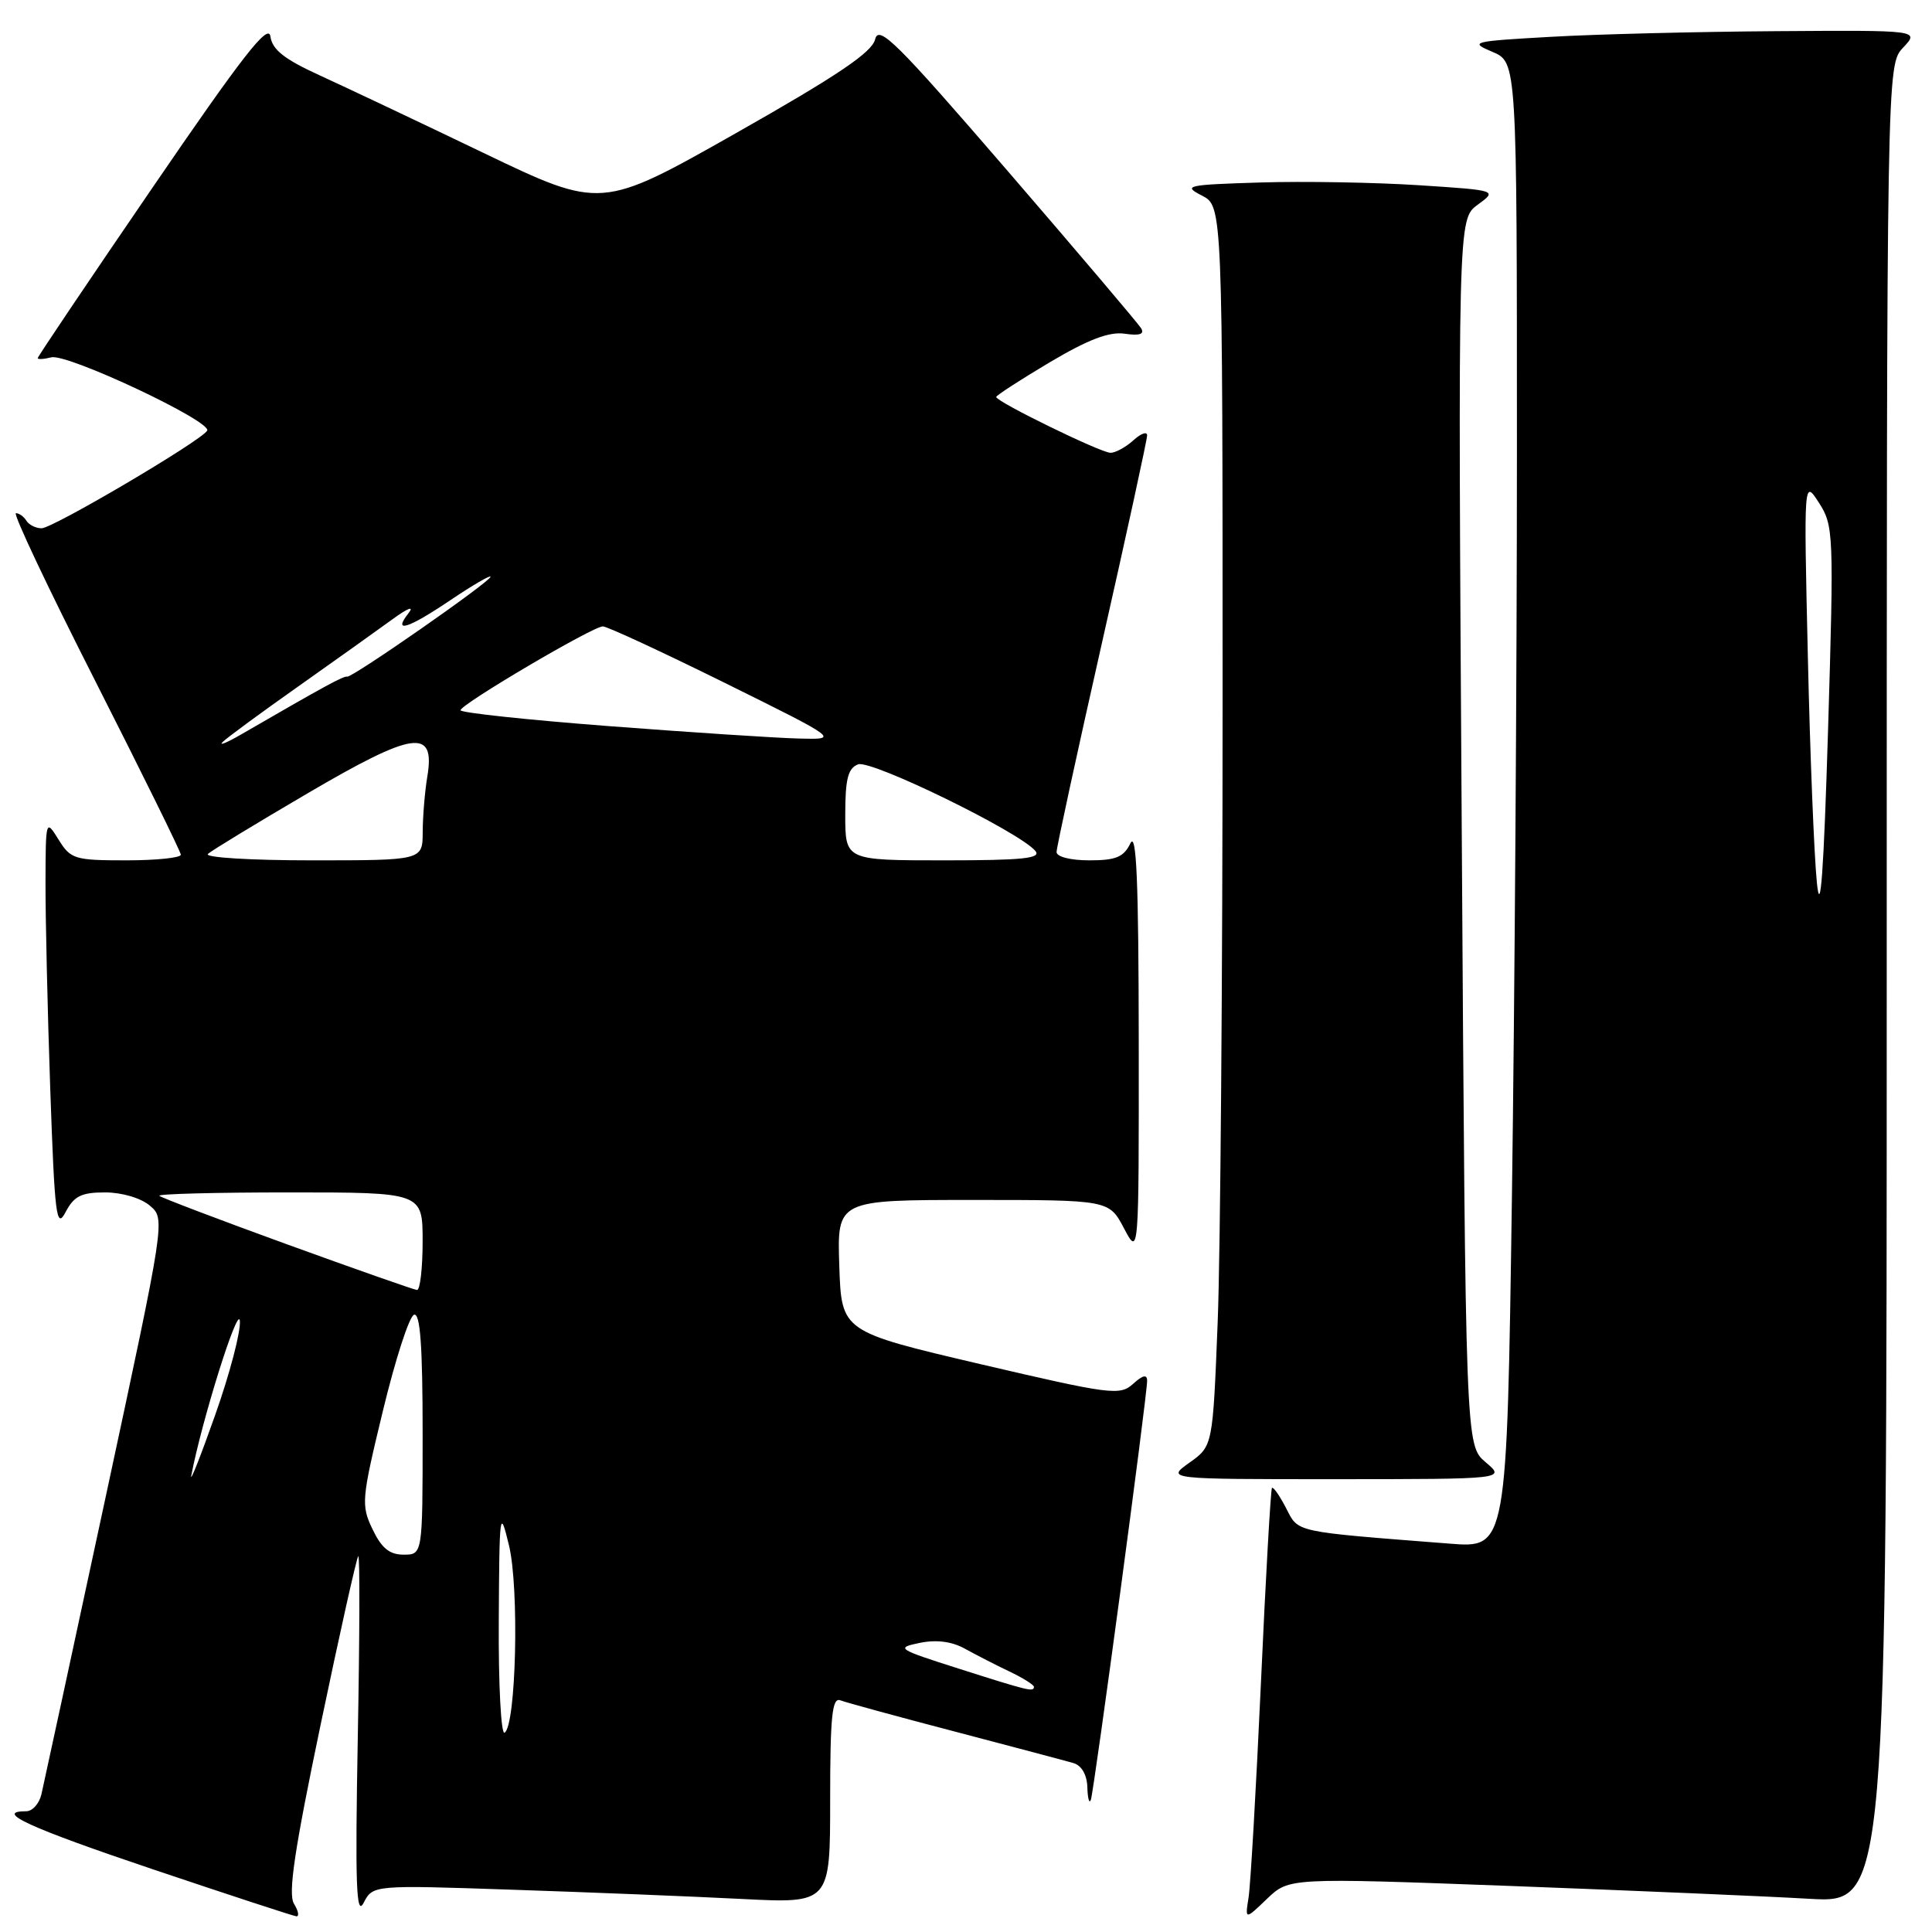 <?xml version="1.0" encoding="UTF-8" standalone="no"?>
<!DOCTYPE svg PUBLIC "-//W3C//DTD SVG 1.1//EN" "http://www.w3.org/Graphics/SVG/1.1/DTD/svg11.dtd" >
<svg xmlns="http://www.w3.org/2000/svg" xmlns:xlink="http://www.w3.org/1999/xlink" version="1.1" viewBox="0 0 256 256">
 <g >
 <path fill="currentColor"
d=" M 38.95 252.25 C 38.15 250.93 39.02 245.11 42.48 228.55 C 45.00 216.48 47.25 206.42 47.47 206.20 C 47.69 205.98 47.66 216.76 47.41 230.15 C 47.05 249.76 47.20 254.04 48.18 252.14 C 49.41 249.77 49.41 249.77 67.95 250.40 C 78.15 250.74 91.79 251.29 98.25 251.62 C 110.00 252.22 110.00 252.22 110.00 238.50 C 110.00 227.44 110.26 224.89 111.34 225.30 C 112.08 225.58 118.94 227.46 126.59 229.46 C 134.24 231.47 141.29 233.34 142.25 233.62 C 143.32 233.94 144.03 235.17 144.08 236.82 C 144.12 238.29 144.33 239.05 144.54 238.50 C 144.96 237.39 152.00 184.99 152.00 182.96 C 152.00 182.08 151.43 182.20 150.14 183.37 C 148.39 184.95 147.21 184.80 129.89 180.75 C 111.50 176.44 111.50 176.44 111.21 167.72 C 110.92 159.00 110.92 159.00 128.94 159.00 C 146.95 159.00 146.95 159.00 148.93 162.75 C 150.91 166.50 150.91 166.50 150.89 138.00 C 150.87 116.78 150.59 110.07 149.78 111.75 C 148.90 113.57 147.87 114.00 144.35 114.00 C 141.86 114.00 140.00 113.53 140.00 112.90 C 140.00 112.30 142.70 99.86 146.00 85.25 C 149.30 70.65 152.00 58.25 152.00 57.69 C 152.00 57.14 151.18 57.43 150.17 58.35 C 149.17 59.26 147.80 60.00 147.15 60.00 C 145.87 60.00 132.00 53.23 132.00 52.60 C 132.00 52.40 135.19 50.33 139.09 48.01 C 144.22 44.97 146.98 43.92 149.04 44.22 C 151.01 44.51 151.68 44.28 151.20 43.49 C 150.81 42.86 142.85 33.47 133.50 22.63 C 118.82 5.62 116.43 3.24 115.96 5.21 C 115.55 6.93 110.99 10.01 97.54 17.63 C 79.67 27.75 79.67 27.75 64.08 20.27 C 55.51 16.15 45.72 11.52 42.33 9.97 C 37.67 7.84 36.08 6.59 35.83 4.83 C 35.57 3.01 32.15 7.40 20.25 24.80 C 11.86 37.06 5.00 47.25 5.00 47.45 C 5.00 47.65 5.80 47.60 6.79 47.35 C 8.89 46.79 28.19 55.88 27.45 57.07 C 26.60 58.45 7.00 70.00 5.51 70.00 C 4.75 70.00 3.84 69.55 3.50 69.00 C 3.16 68.45 2.53 68.00 2.11 68.00 C 1.68 68.00 6.41 78.01 12.63 90.25 C 18.84 102.49 23.94 112.84 23.96 113.25 C 23.98 113.66 20.73 114.00 16.73 114.00 C 9.88 114.00 9.36 113.84 7.76 111.25 C 6.07 108.53 6.05 108.58 6.03 117.00 C 6.02 121.67 6.30 133.99 6.66 144.36 C 7.25 161.18 7.47 162.94 8.69 160.61 C 9.81 158.48 10.78 158.00 13.92 158.00 C 16.14 158.00 18.66 158.74 19.85 159.75 C 21.92 161.50 21.92 161.50 13.97 198.50 C 9.59 218.85 5.78 236.51 5.49 237.75 C 5.20 238.99 4.30 240.00 3.48 240.00 C -0.87 240.00 3.83 242.16 20.25 247.69 C 30.29 251.07 38.84 253.87 39.26 253.92 C 39.68 253.96 39.54 253.21 38.95 252.25 Z  M 200.16 249.90 C 216.30 250.51 234.11 251.27 239.75 251.60 C 250.00 252.19 250.00 252.19 250.00 130.41 C 250.00 8.63 250.00 8.63 252.17 6.31 C 254.35 4.00 254.35 4.00 235.42 4.13 C 225.02 4.20 211.55 4.53 205.50 4.88 C 195.01 5.47 194.65 5.56 197.75 6.87 C 201.00 8.24 201.00 8.24 201.00 59.96 C 201.00 88.40 200.70 132.70 200.34 158.41 C 199.67 205.14 199.67 205.14 192.09 204.54 C 171.21 202.91 172.10 203.10 170.41 199.83 C 169.55 198.17 168.71 196.97 168.54 197.16 C 168.38 197.35 167.71 208.97 167.08 223.00 C 166.44 237.03 165.70 249.83 165.44 251.45 C 164.97 254.40 164.97 254.40 167.89 251.60 C 170.81 248.81 170.81 248.81 200.16 249.90 Z  M 196.85 193.75 C 194.20 191.50 194.20 191.50 193.69 110.27 C 193.18 29.04 193.18 29.04 195.80 27.13 C 198.42 25.22 198.42 25.22 187.96 24.54 C 182.21 24.17 172.78 24.00 167.00 24.18 C 157.23 24.48 156.69 24.60 159.25 25.91 C 162.00 27.32 162.00 27.32 162.00 93.00 C 162.00 129.12 161.71 166.09 161.35 175.15 C 160.70 191.61 160.70 191.61 157.61 193.81 C 154.53 196.00 154.53 196.00 177.01 196.00 C 199.50 195.99 199.50 195.99 196.85 193.75 Z  M 66.09 214.81 C 66.17 200.23 66.23 199.75 67.44 204.76 C 68.82 210.42 68.39 228.64 66.86 229.59 C 66.39 229.88 66.04 223.23 66.09 214.81 Z  M 127.00 221.09 C 118.89 218.51 118.66 218.35 121.87 217.69 C 124.10 217.24 126.12 217.50 127.87 218.47 C 129.32 219.27 131.96 220.63 133.75 221.48 C 135.54 222.33 137.00 223.25 137.00 223.51 C 137.00 224.23 136.31 224.06 127.00 221.09 Z  M 49.36 202.63 C 47.83 199.43 47.90 198.67 50.74 186.93 C 52.38 180.14 54.23 174.42 54.86 174.21 C 55.68 173.94 56.00 178.31 56.00 189.92 C 56.00 206.00 56.00 206.00 53.48 206.00 C 51.61 206.00 50.56 205.14 49.36 202.63 Z  M 25.35 195.50 C 26.72 188.29 31.54 172.89 31.78 175.00 C 31.93 176.38 30.46 182.00 28.51 187.50 C 26.57 193.00 25.14 196.60 25.35 195.50 Z  M 38.03 164.88 C 28.97 161.59 21.36 158.69 21.11 158.45 C 20.87 158.20 28.62 158.00 38.33 158.00 C 56.00 158.00 56.00 158.00 56.00 164.50 C 56.00 168.07 55.66 170.97 55.25 170.93 C 54.84 170.89 47.09 168.17 38.03 164.88 Z  M 27.55 113.15 C 28.07 112.68 34.03 109.06 40.79 105.10 C 54.83 96.87 57.68 96.46 56.63 102.85 C 56.29 104.86 56.02 108.19 56.01 110.25 C 56.00 114.00 56.00 114.00 41.30 114.00 C 33.16 114.00 27.02 113.62 27.55 113.15 Z  M 112.00 107.97 C 112.00 103.21 112.36 101.80 113.70 101.28 C 115.42 100.63 135.03 110.20 137.19 112.75 C 138.03 113.74 135.52 114.00 125.12 114.00 C 112.00 114.00 112.00 114.00 112.00 107.97 Z  M 29.50 98.32 C 30.05 97.77 34.55 94.46 39.50 90.97 C 44.45 87.47 50.08 83.46 52.00 82.06 C 54.05 80.56 54.93 80.23 54.13 81.25 C 51.99 83.97 54.04 83.33 59.76 79.47 C 62.64 77.53 65.00 76.16 65.00 76.42 C 65.00 77.06 46.64 89.84 46.00 89.66 C 45.55 89.53 42.90 90.98 32.00 97.29 C 30.07 98.41 28.95 98.87 29.50 98.32 Z  M 80.75 96.22 C 69.89 95.39 61.01 94.44 61.02 94.11 C 61.06 93.31 78.55 83.00 79.88 83.00 C 80.45 83.00 87.73 86.38 96.07 90.50 C 111.22 98.00 111.22 98.00 105.86 97.86 C 102.91 97.79 91.61 97.05 80.75 96.22 Z  M 240.75 117.00 C 240.38 113.42 239.84 99.93 239.55 87.00 C 239.01 63.50 239.01 63.50 241.02 66.62 C 242.96 69.63 243.01 70.67 242.23 96.62 C 241.65 115.62 241.22 121.59 240.75 117.00 Z "/>
</g>
</svg>
